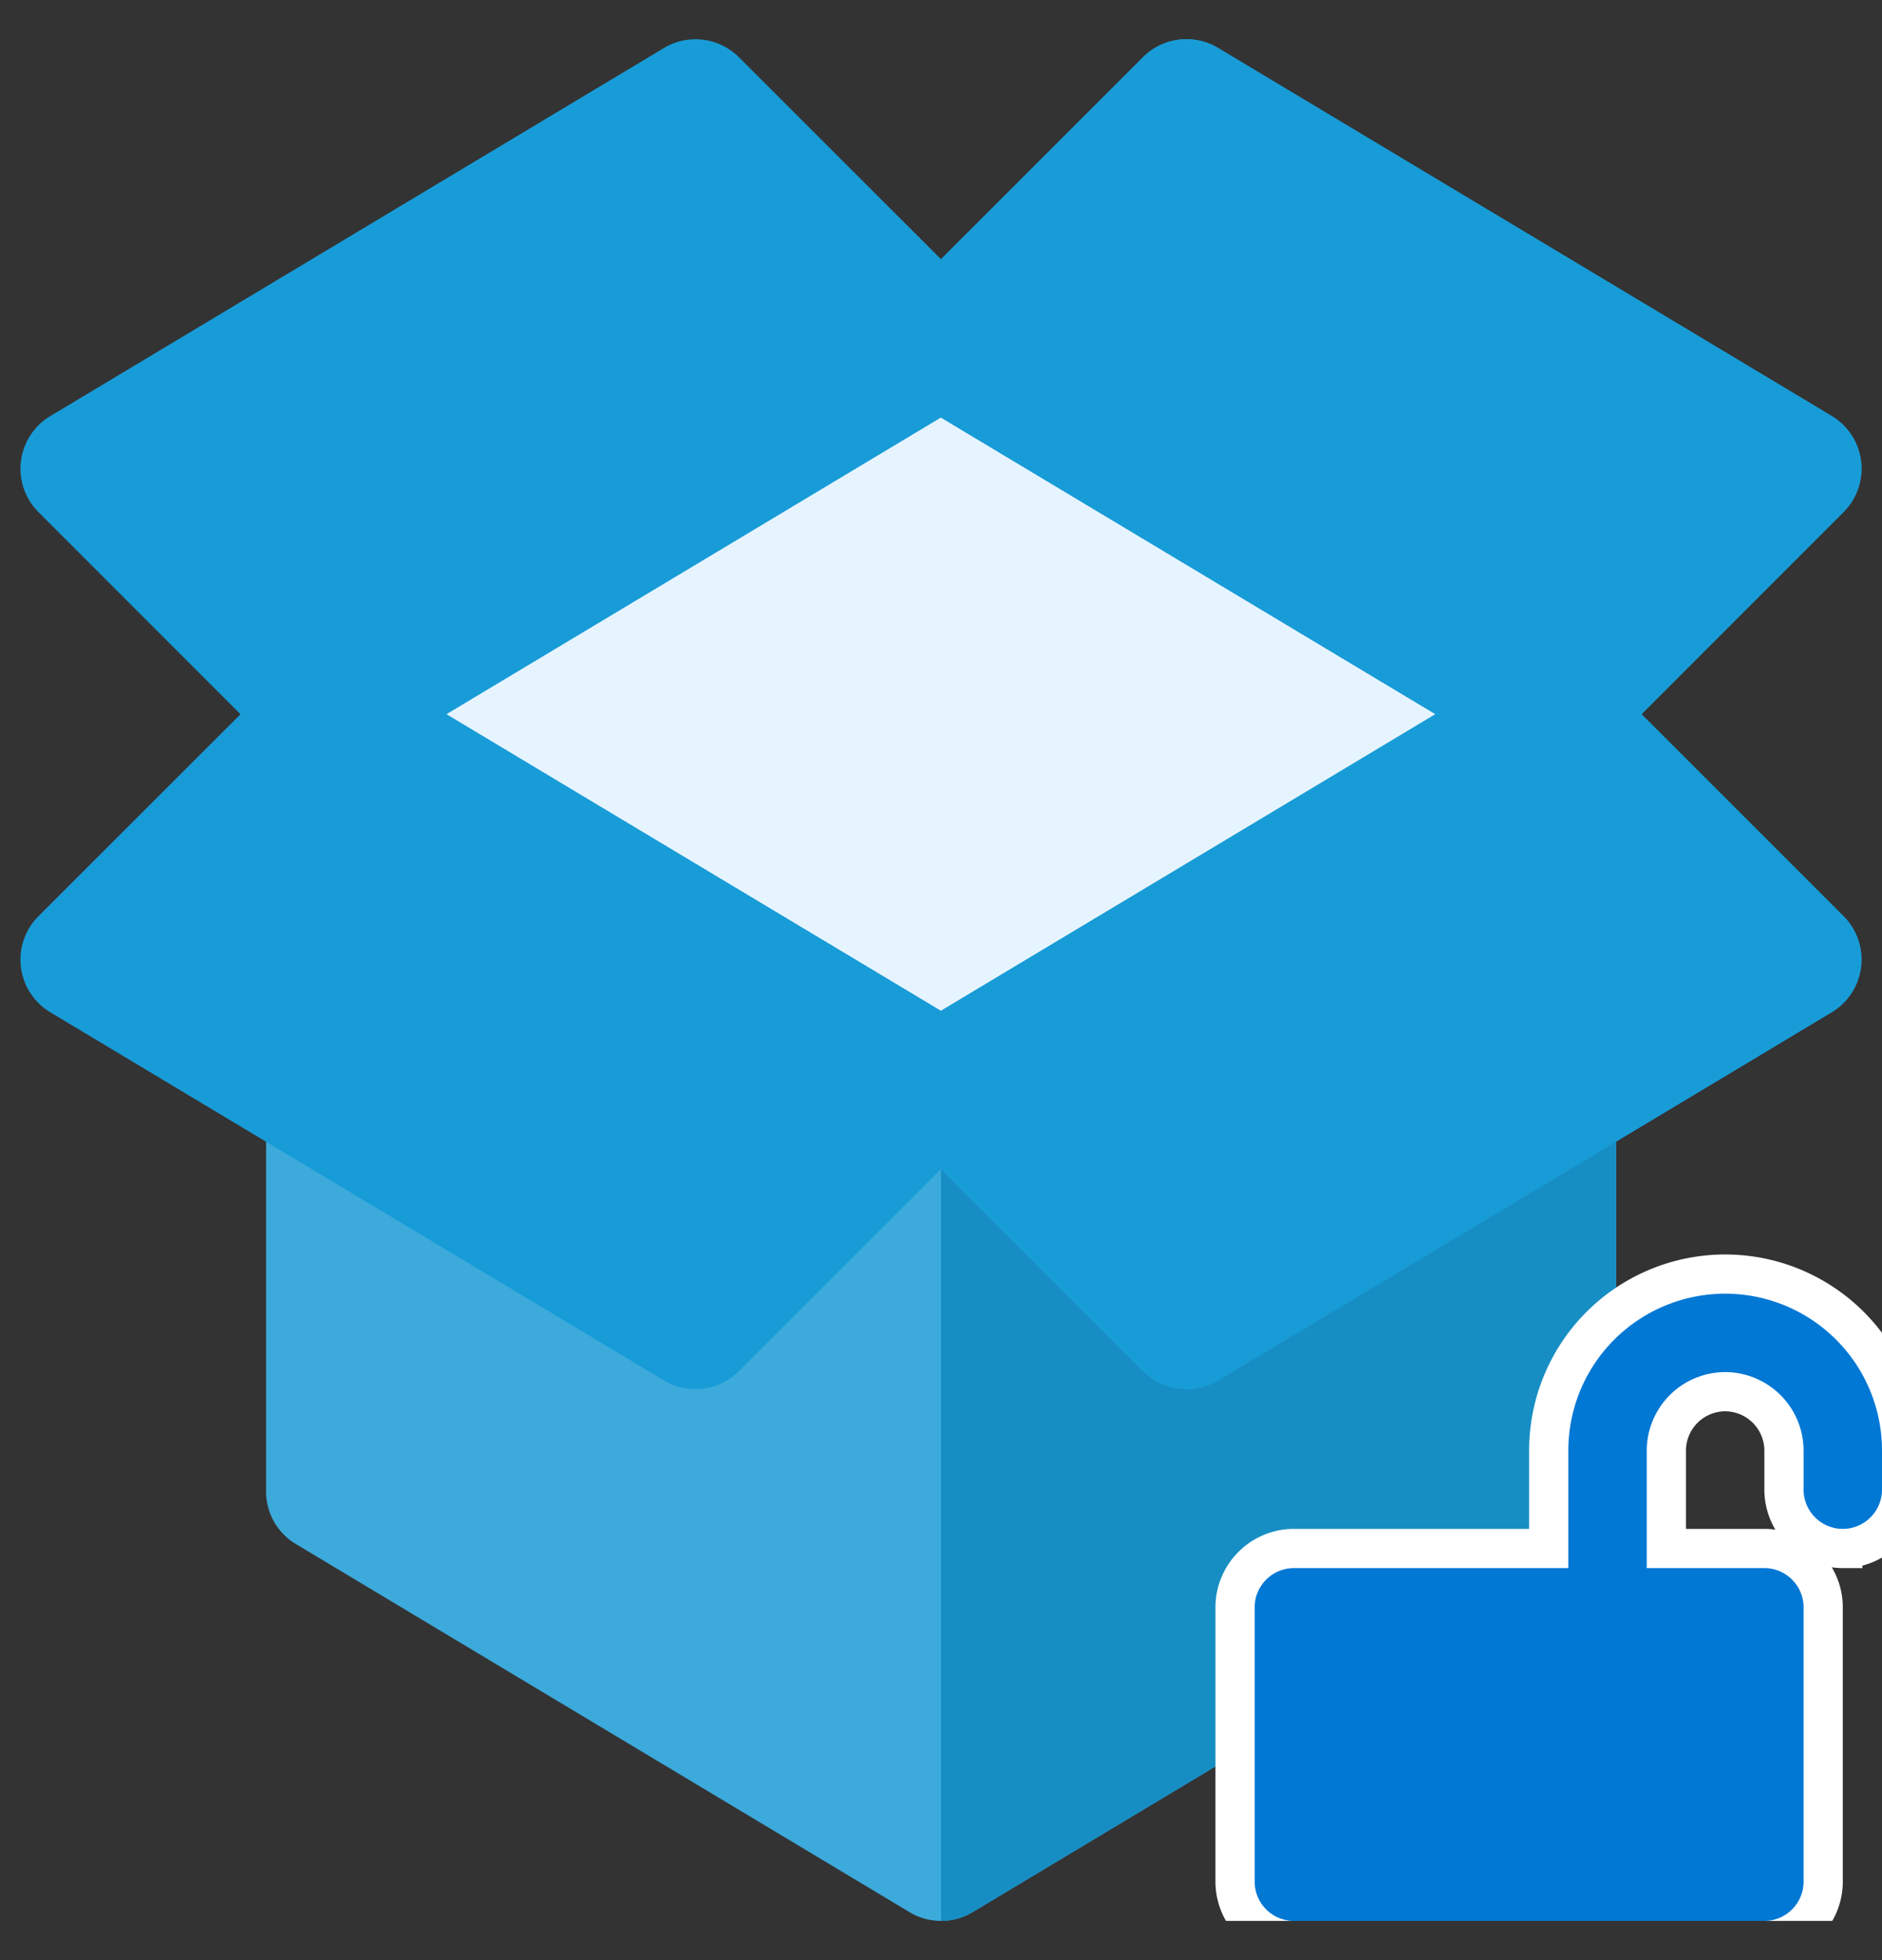 <svg viewBox="0 0 24 25" fill="none" xmlns="http://www.w3.org/2000/svg"><rect x="0" y="0" width="24" height="25" fill="#333333" stroke="none"/><g clip-path="url(#a)"><path d="m11.598 24.388-7.825-4.695a.78.78 0 0 1-.38-.671v-4.904a.783.783 0 0 1 1.184-.671l4.172 2.502 2.698-2.698a.782.782 0 0 1 1.107 0l2.697 2.698 4.173-2.502a.782.782 0 0 1 1.185.67v4.905a.78.78 0 0 1-.38.67l-7.827 4.696a.78.78 0 0 1-.804 0Z" fill="#3CAADB"/><path d="m12.402 24.388 7.826-4.695a.78.78 0 0 0 .38-.671v-4.904a.782.782 0 0 0-1.184-.671l-4.173 2.502-2.698-2.698a.78.78 0 0 0-.553-.23V24.5c.14 0 .28-.037.402-.112Z" fill="#178EC3"/><path d="M12 14.587a.775.775 0 0 1-.402-.112L3.772 9.78a.782.782 0 0 1 0-1.342l7.826-4.696a.775.775 0 0 1 .804 0l7.826 4.696a.782.782 0 0 1 0 1.342l-7.826 4.695a.775.775 0 0 1-.402.112Z" fill="#E6F4FF"/><path d="M20.933 9.109 23.51 6.53a.783.783 0 0 0-.152-1.224L15.532.611a.783.783 0 0 0-.955.118L12 3.306 9.423.73a.783.783 0 0 0-.956-.118L.641 5.307A.783.783 0 0 0 .49 6.531L3.067 9.11.49 11.686A.783.783 0 0 0 .64 12.91l7.826 4.696c.302.182.698.14.956-.118L12 14.911l2.577 2.577c.258.258.654.3.955.118l7.826-4.696a.783.783 0 0 0 .152-1.224l-2.577-2.577ZM12 12.892 5.694 9.109 12 5.325l6.306 3.784L12 12.892Z" fill="#189CD7"/><path d="M18.306 9.109 12 12.892v2.019l2.577 2.577c.258.258.654.3.956.118l7.826-4.696a.783.783 0 0 0 .15-1.224l-2.576-2.577L23.51 6.53a.783.783 0 0 0-.151-1.224L15.532.611a.783.783 0 0 0-.955.118L12 3.306v2.02l6.306 3.783Z" fill="#189CD7"/><path d="M22 16.25a2.25 2.25 0 0 1 2.25 2.25v.5c0 .413-.337.75-.75.75a.751.751 0 0 1-.75-.75v-.5a.753.753 0 0 0-.75-.75.753.753 0 0 0-.75.75v1.25h1.25c.413 0 .75.337.75.75V24c0 .413-.337.75-.75.75h-6a.751.751 0 0 1-.75-.75v-3.5c0-.413.337-.75.75-.75h3.25V18.5A2.25 2.25 0 0 1 22 16.25Z" fill="#0278D5" stroke="#fff" stroke-width=".5"/></g><defs><clipPath id="a"><path fill="#fff" transform="translate(0 .5)" d="M0 0h24v24H0z"/></clipPath></defs></svg>
